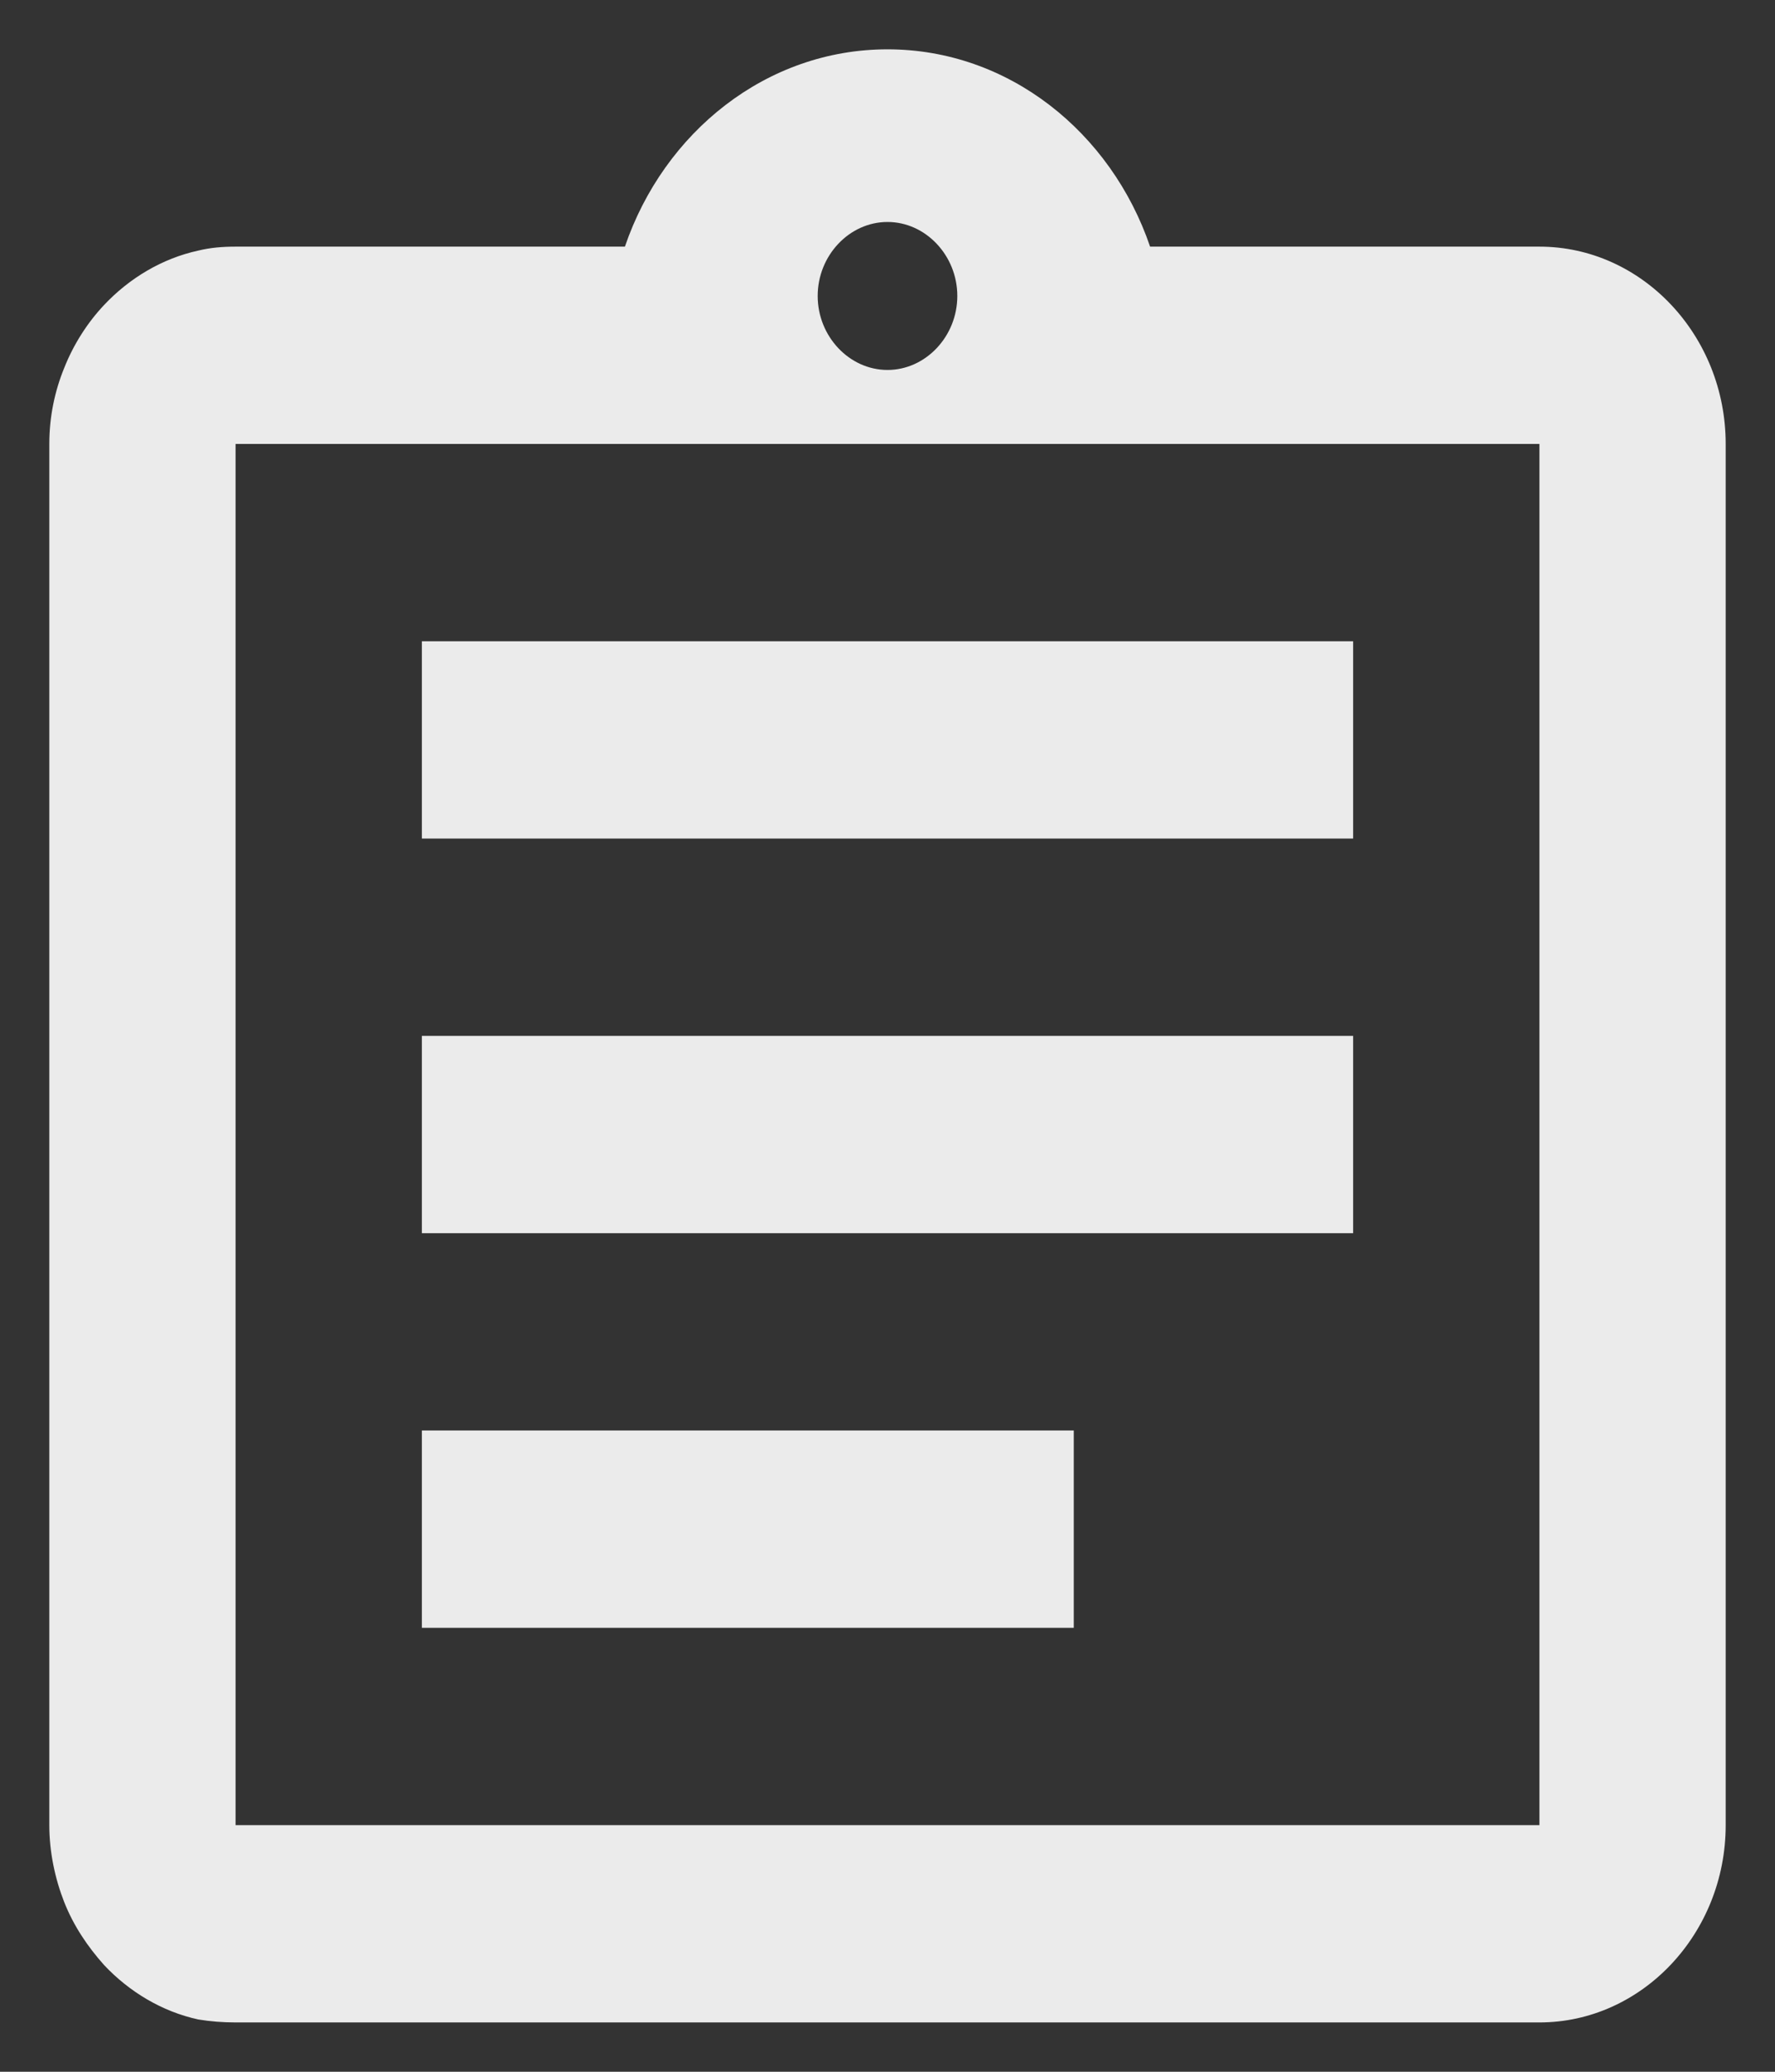 <svg width="18" height="21" viewBox="0 0 18 21" fill="none" xmlns="http://www.w3.org/2000/svg">
<rect x="0" y="0" width="18" height="21" fill="#333333" stroke="none"/>
<path d="M4.278 14.5H10.889V16.5H4.278V14.5ZM4.278 10.5H13.722V12.5H4.278V10.5ZM4.278 6.5H13.722V8.5H4.278V6.5ZM15.611 2.5H11.663C11.267 1.34 10.228 0.5 9 0.5C7.772 0.5 6.733 1.34 6.337 2.5H2.389C2.257 2.5 2.134 2.51 2.011 2.54C1.643 2.62 1.312 2.82 1.057 3.09C0.887 3.27 0.746 3.49 0.651 3.73C0.557 3.96 0.5 4.22 0.5 4.5V18.5C0.5 18.77 0.557 19.04 0.651 19.28C0.746 19.52 0.887 19.73 1.057 19.92C1.312 20.19 1.643 20.39 2.011 20.47C2.134 20.49 2.257 20.5 2.389 20.5H15.611C16.65 20.5 17.5 19.6 17.5 18.5V4.5C17.5 3.4 16.65 2.5 15.611 2.5ZM9 2.25C9.387 2.25 9.708 2.59 9.708 3C9.708 3.41 9.387 3.75 9 3.75C8.613 3.75 8.292 3.41 8.292 3C8.292 2.59 8.613 2.25 9 2.25ZM15.611 18.5H2.389V4.5H15.611V18.5Z" fill="white" fill-opacity="0.9"/>
</svg>
